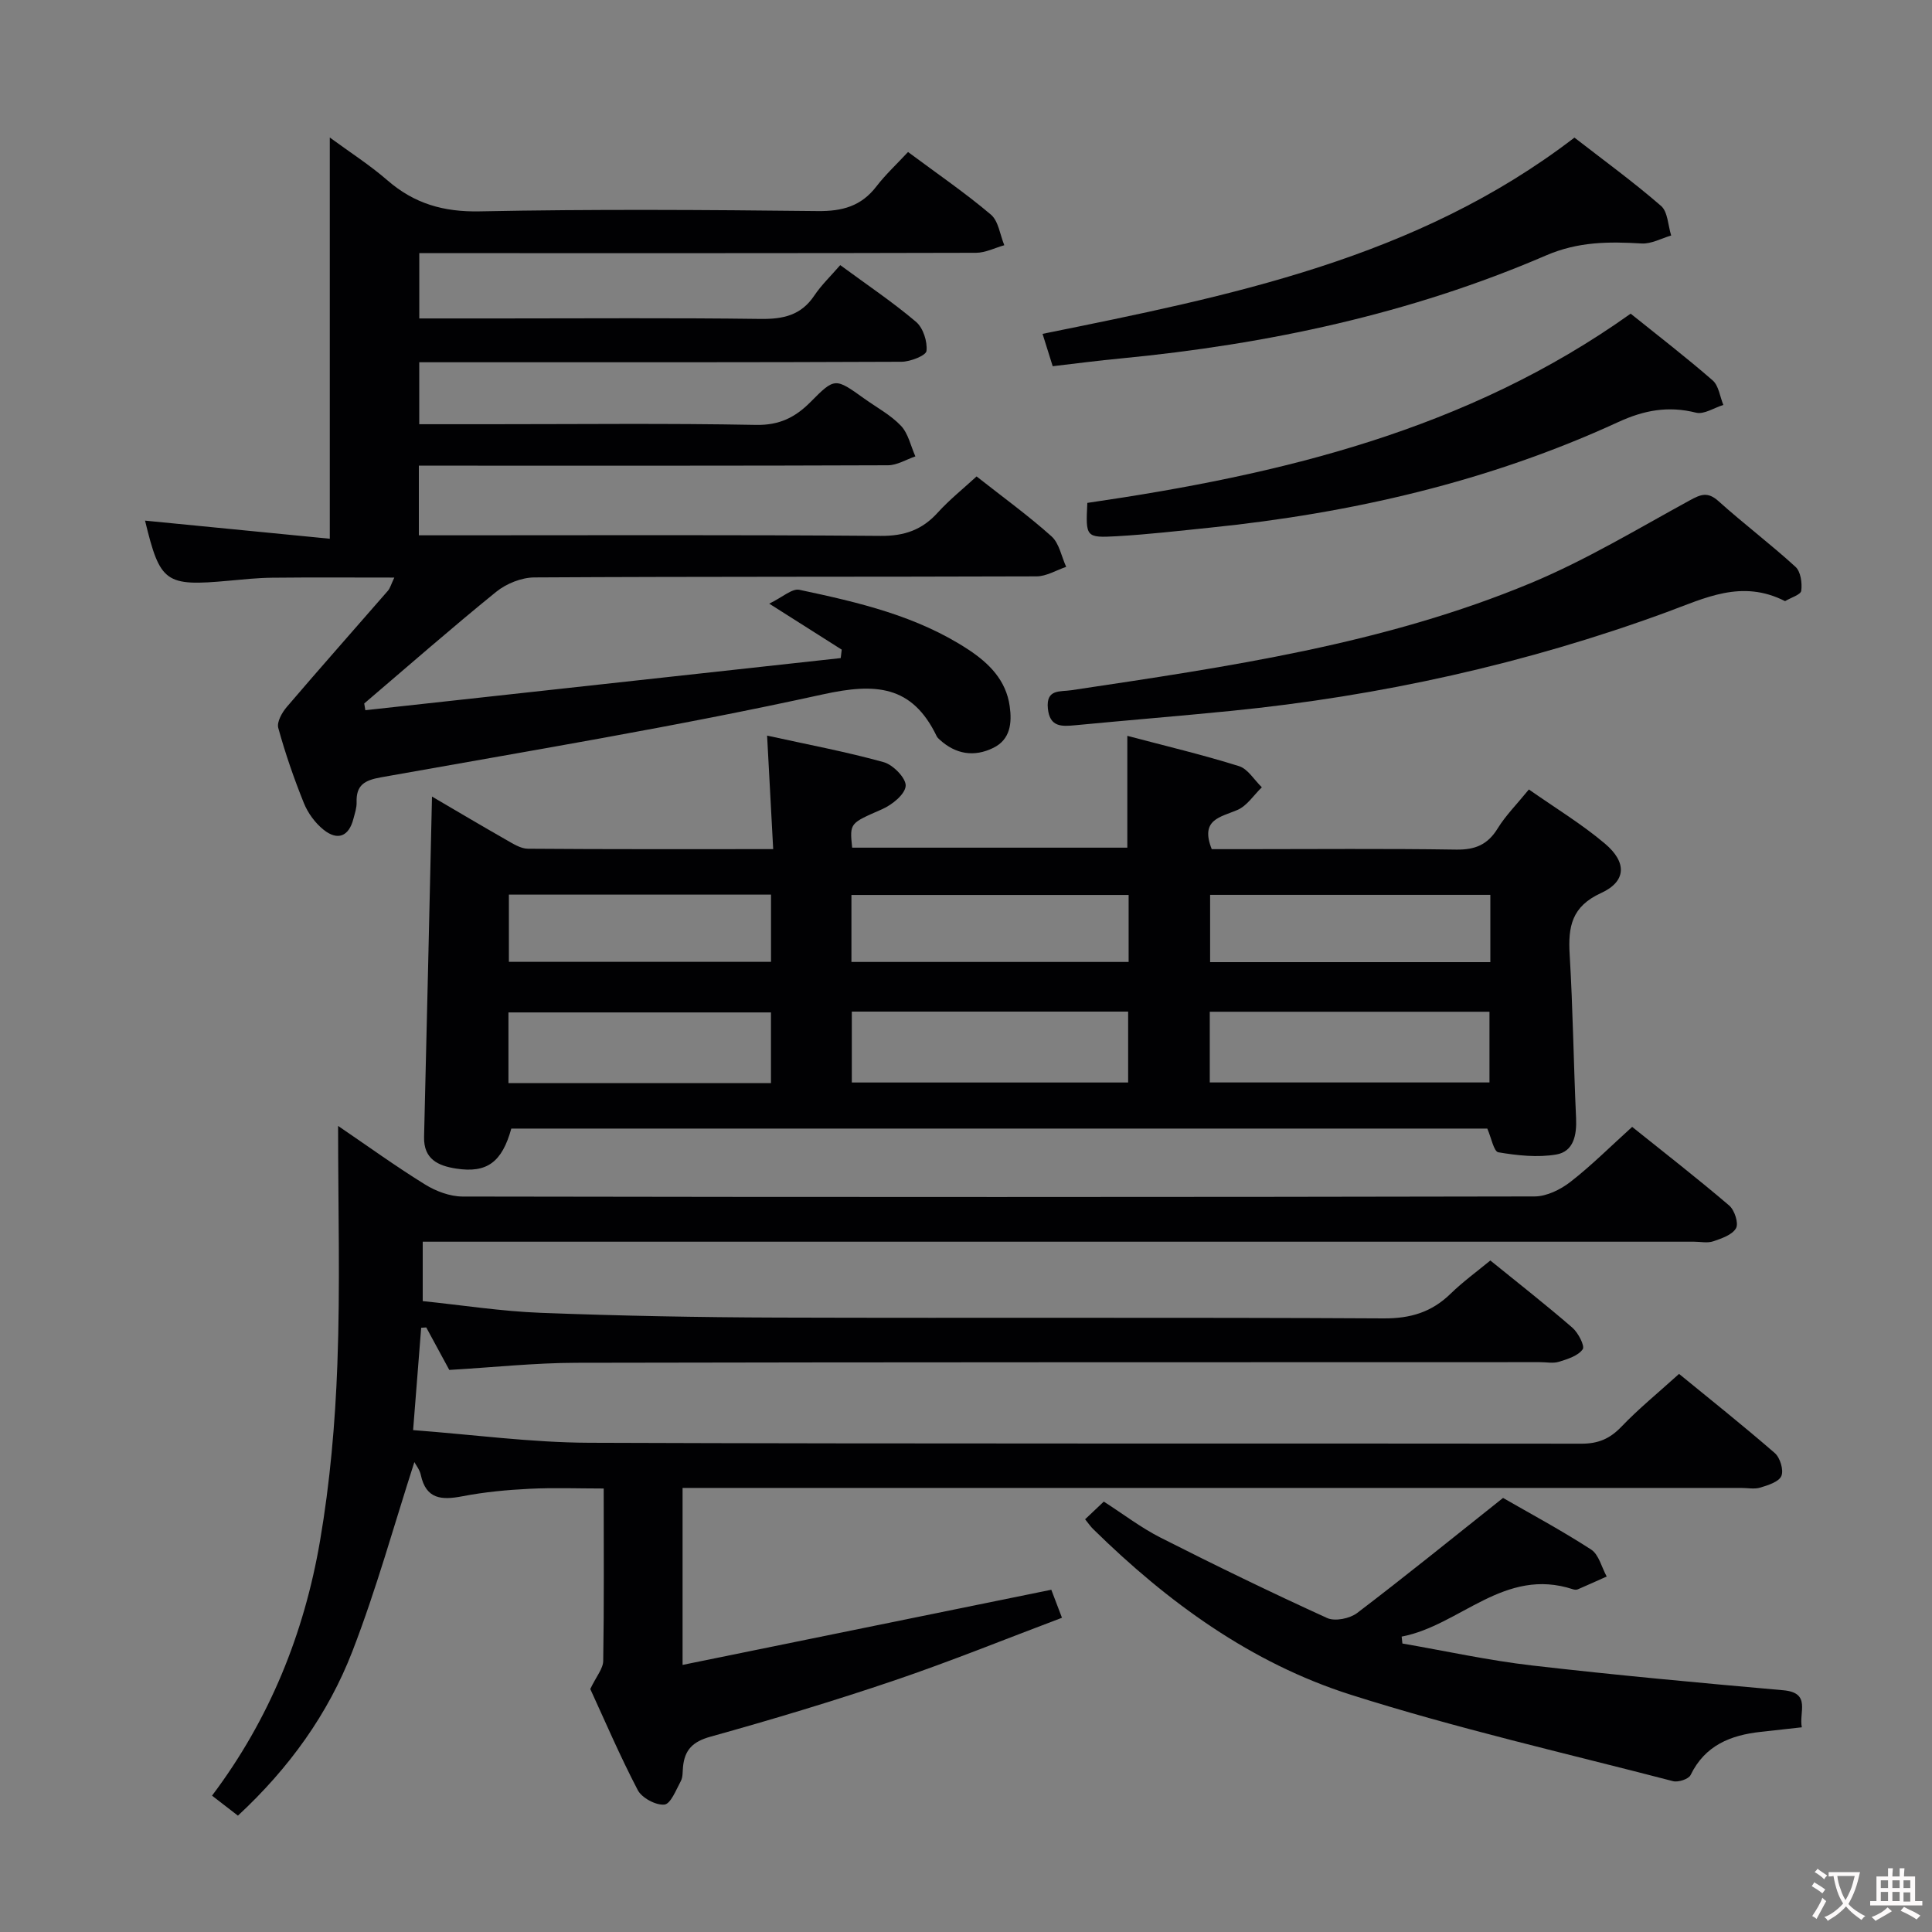 <svg enable-background="new 0 0 400 400" viewBox="0 0 400 400" xmlns="http://www.w3.org/2000/svg"><rect x="0" y="0" width="400" height="400" fill="#808080" stroke="none"/><g fill="#010103"><path d="m217.66 329.14c.61 1.6 1.24 3.26 2.21 5.8-11.78 4.44-23.13 9.05-34.71 12.98-12.57 4.26-25.3 8.09-38.09 11.65-3.67 1.02-5.32 2.74-5.66 6.24-.1.99-.01 2.11-.45 2.94-.98 1.81-2.11 4.75-3.41 4.87-1.78.17-4.66-1.38-5.51-3-3.75-7.18-6.94-14.66-9.83-20.93 1.25-2.62 2.66-4.21 2.68-5.83.19-11.66.1-23.32.1-35.68-5.25 0-10.34-.2-15.41.06-4.64.23-9.31.67-13.86 1.55-4.28.82-7.52.63-8.6-4.44-.23-1.08-1.02-2.04-1.33-2.64-4.19 12.98-7.86 26.33-12.83 39.17-5.02 12.98-13.11 24.21-23.7 34.03-1.69-1.31-3.36-2.6-5.36-4.14 11.91-15.81 19.07-33.58 22.35-52.7 2.07-12.07 3.15-24.4 3.6-36.65.6-16.12.15-32.28.15-49.31 6.3 4.29 12.03 8.44 18.03 12.14 2.25 1.39 5.14 2.47 7.73 2.48 73.99.13 147.98.13 221.97-.02 2.49-.01 5.34-1.41 7.38-2.99 4.32-3.35 8.22-7.26 12.81-11.41 6.77 5.43 13.56 10.7 20.09 16.28 1.11.94 1.99 3.66 1.42 4.69-.77 1.38-2.98 2.13-4.72 2.72-1.2.41-2.64.08-3.97.08-85.66 0-171.31 0-256.97 0-1.97 0-3.94 0-6.25 0v12.3c8.09.83 16.29 2.12 24.53 2.43 16.3.62 32.62.93 48.93.98 41.83.13 83.66-.07 125.48.17 5.58.03 9.95-1.29 13.87-5.11 2.49-2.43 5.34-4.5 8.23-6.88 5.71 4.63 11.46 9.13 16.98 13.91 1.22 1.05 2.63 3.81 2.14 4.48-.97 1.36-3.13 2.03-4.91 2.58-1.22.38-2.64.07-3.98.08-66.49.02-132.98-.01-199.47.13-8.62.02-17.25.95-26.3 1.48-1.49-2.75-3.13-5.77-4.77-8.8-.35.02-.7.05-1.05.07-.53 6.73-1.06 13.46-1.67 21.19 12.39.93 24.41 2.57 36.45 2.62 68.49.25 136.98.1 205.47.19 3.47 0 5.87-1.03 8.25-3.52 3.56-3.72 7.59-7 11.93-10.93 6.08 4.98 13.08 10.54 19.82 16.39 1.1.95 1.87 3.5 1.37 4.73-.5 1.22-2.73 1.92-4.34 2.41-1.22.38-2.64.08-3.98.08-70.99 0-141.98 0-212.97 0-1.97 0-3.94 0-6.21 0v36.64c25.43-5.18 50.56-10.3 76.34-15.56z"/><path d="m316.54 163.45c5.52 3.87 10.95 7.16 15.74 11.21 4.6 3.88 4.45 7.84-.81 10.24-6.08 2.78-6.83 6.96-6.49 12.69.68 11.29.81 22.61 1.33 33.9.16 3.52-.51 6.93-4.11 7.54-3.88.66-8.05.2-11.98-.46-.95-.16-1.45-2.99-2.29-4.91-67.2 0-134.65 0-202.07 0-1.92 6.95-5.04 9.28-11.44 8.28-3.65-.57-6.73-1.9-6.62-6.56.58-23.29 1.09-46.57 1.64-70.46 5.15 3.01 10.22 6.03 15.35 8.95 1.41.8 3 1.84 4.51 1.85 16.63.13 33.27.08 50.78.08-.42-7.79-.81-15.13-1.26-23.5 8.49 1.87 16.43 3.35 24.17 5.51 1.94.54 4.64 3.34 4.52 4.91-.14 1.76-2.82 3.91-4.86 4.81-6.68 2.95-6.76 2.77-6.22 7.97h56.97c0-7.56 0-14.93 0-23.15 7.9 2.09 15.59 3.91 23.12 6.27 1.85.58 3.16 2.87 4.73 4.38-1.67 1.61-3.06 3.83-5.05 4.69-3.53 1.52-7.79 1.94-5.32 8.12h6.61c14.67 0 29.33-.14 44 .09 3.95.06 6.54-1.03 8.61-4.42 1.63-2.64 3.9-4.91 6.44-8.03zm-66.07 46.02v14.64h57.91c0-5.22 0-9.94 0-14.64-19.5 0-38.56 0-57.91 0zm-16.9-.03c-19.38 0-38.15 0-57.21 0v14.68h57.21c0-5.07 0-9.68 0-14.68zm74.99-24.17c-19.45 0-38.64 0-58.02 0v13.93h58.02c0-4.82 0-9.24 0-13.93zm-203.29 38.97h54.35c0-5.09 0-9.83 0-14.63-18.31 0-36.31 0-54.35 0zm128.4-38.95c-19.36 0-38.26 0-57.39 0v13.87h57.39c0-4.73 0-9.04 0-13.87zm-128.31-.07v13.92h54.27c0-4.88 0-9.3 0-13.92-18.18 0-36.08 0-54.27 0z"/><path d="m81.64 119.58c-8.79 0-17.04-.06-25.3.03-2.99.03-5.97.35-8.95.62-13.18 1.21-14.24.44-17.36-12.44 12.53 1.23 25.18 2.47 38.25 3.75 0-28.06 0-55.1 0-83.07 4.15 3.05 8.28 5.69 11.94 8.87 5.56 4.83 11.62 6.57 19.1 6.42 23.32-.47 46.66-.32 69.98-.06 5.09.06 9-1.01 12.14-5.09 1.91-2.49 4.25-4.65 6.56-7.14 6.09 4.53 11.85 8.47 17.15 12.96 1.58 1.34 1.89 4.18 2.78 6.34-1.95.55-3.9 1.56-5.85 1.57-36.33.1-72.66.07-108.98.07-1.97 0-3.93 0-6.29 0v13.52h16.66c18 0 36-.14 53.99.1 4.69.06 8.39-.74 11.13-4.83 1.47-2.2 3.43-4.06 5.37-6.31 5.7 4.19 10.93 7.7 15.7 11.75 1.47 1.25 2.37 4.06 2.16 6.02-.1.95-3.34 2.23-5.17 2.24-31.33.14-62.66.1-93.99.1-1.82 0-3.65 0-5.86 0v12.83h14.71c18.33 0 36.67-.21 54.99.14 4.85.1 8.15-1.55 11.33-4.76 5.02-5.07 5.1-4.99 11.1-.69 2.57 1.84 5.46 3.38 7.6 5.63 1.52 1.61 2.03 4.19 2.99 6.34-1.89.64-3.77 1.83-5.67 1.84-30.33.12-60.66.08-90.99.08-1.95 0-3.89 0-6.14 0v14.42h6.13c29.83 0 59.66-.12 89.49.12 4.91.04 8.57-1.24 11.81-4.82 2.43-2.68 5.29-4.96 8.04-7.49 5.43 4.28 10.7 8.09 15.52 12.41 1.6 1.44 2.05 4.17 3.03 6.31-2.04.69-4.08 1.96-6.13 1.97-34.66.12-69.32.02-103.98.22-2.67.02-5.8 1.28-7.9 2.98-9.27 7.51-18.24 15.38-27.32 23.12.08.46.15.92.23 1.39 32.81-3.6 65.62-7.2 98.42-10.79.07-.58.14-1.17.21-1.75-4.53-2.87-9.06-5.74-15.01-9.52 2.76-1.33 4.73-3.19 6.24-2.87 12.19 2.59 24.36 5.39 35 12.39 4.29 2.83 7.8 6.34 8.55 11.72.48 3.43.17 6.88-3.42 8.63-3.95 1.93-7.74 1.32-11.05-1.68-.24-.22-.51-.46-.65-.75-5.08-10.55-12.64-11.06-23.55-8.66-30.3 6.66-60.96 11.72-91.52 17.18-3.4.61-5.14 1.6-5.03 5.17.04 1.13-.37 2.3-.66 3.42-.93 3.62-3.24 4.62-6.2 2.24-1.73-1.39-3.23-3.44-4.06-5.51-2.05-5.08-3.85-10.28-5.3-15.56-.33-1.21.78-3.19 1.78-4.35 6.9-8.08 13.96-16.03 20.93-24.05.47-.56.68-1.39 1.32-2.72z"/><path d="m224.66 314.55c1.29-1.22 2.47-2.34 3.87-3.66 3.97 2.54 7.67 5.39 11.77 7.47 11.38 5.77 22.87 11.35 34.48 16.64 1.61.73 4.67.11 6.18-1.03 9.92-7.54 19.6-15.39 30.23-23.84 5.5 3.17 12.03 6.67 18.24 10.69 1.6 1.04 2.17 3.68 3.22 5.58-1.99.89-3.97 1.79-5.97 2.65-.28.12-.69.1-.99 0-14.24-4.7-23.37 7.48-35.49 9.79.05.48.1.95.15 1.43 8.95 1.55 17.85 3.51 26.86 4.55 17.3 2 34.65 3.59 52.01 5.13 5.81.52 3.19 4.53 3.83 7.67-2.97.33-5.72.64-8.48.94-6.26.68-11.56 2.78-14.55 8.94-.41.85-2.56 1.55-3.64 1.27-22.3-5.8-44.81-10.93-66.74-17.9-20.57-6.54-37.87-19.13-53.25-34.23-.59-.56-1.05-1.25-1.73-2.09z"/><path d="m369.58 124.46c-8.98-4.58-16.61-.62-24.62 2.32-29.12 10.67-59.2 17.32-90.05 20.4-10.75 1.07-21.51 1.94-32.26 2.97-2.84.27-5.31.43-5.7-3.46-.4-4.09 2.51-3.43 4.88-3.79 32.37-4.85 64.83-9.53 95.29-22.26 11.3-4.72 21.9-11.13 32.68-17.02 2.33-1.28 3.77-1.87 6.01.15 5.19 4.67 10.78 8.88 15.93 13.59 1.08.98 1.4 3.34 1.19 4.95-.11.83-2.14 1.41-3.35 2.15z"/><path d="m225.12 104.12c40.04-5.83 78.6-15.03 112.49-39.18 5.72 4.6 11.5 9.04 16.98 13.82 1.26 1.1 1.5 3.36 2.21 5.08-1.9.58-4 2.01-5.65 1.6-5.74-1.44-10.73-.54-16.15 1.96-26.79 12.33-55.17 18.84-84.42 21.84-6.44.66-12.89 1.41-19.35 1.78-6.45.36-6.46.17-6.11-6.9z"/><path d="m217.95 75.82c-.66-2.1-1.29-4.11-2.1-6.7 38.73-7.84 77.41-15.51 110.12-40.63 6.05 4.69 12.2 9.17 17.93 14.14 1.41 1.22 1.44 4.04 2.1 6.13-2.04.59-4.12 1.77-6.12 1.65-6.78-.4-13.1-.41-19.78 2.47-28.07 12.11-57.67 18.4-88.03 21.33-4.61.43-9.2 1.04-14.12 1.61z"/></g><path d="m377.9 391.2c-.2.3-.4.5-.6.8-.7-.6-1.4-1-2.2-1.5.2-.3.4-.5.5-.8.6.4 1.4.8 2.3 1.5zm-1.8 6.1c-.2-.2-.5-.4-.9-.6.4-.6.8-1.2 1.2-1.9s.7-1.3.9-1.9c.3.3.5.5.8.7-.7 1.3-1.4 2.6-2 3.7zm2.2-9c-.3.3-.5.5-.6.8-.6-.6-1.3-1.1-2-1.5.3-.3.5-.5.6-.7.6.5 1.3.9 2 1.4zm.3.2v-.9h2 4.5c-.3 1.3-.6 2.5-1 3.6s-.9 2.1-1.4 3c.4.5 1 1 1.6 1.4s1.2.8 1.9 1.1c-.3.2-.5.4-.8.8-.4-.3-1-.7-1.6-1.2s-1.2-1.1-1.6-1.6c-.5.6-1.1 1.1-1.7 1.6s-1.4.9-2.1 1.4c-.1-.3-.3-.5-.7-.8.6-.2 1.2-.5 1.9-1s1.4-1.1 2-1.8c-.5-.8-.9-1.6-1.2-2.5s-.6-2-.8-3.2c-.4.1-.7.1-1 .1zm2.5 2.7c.3 1 .7 1.7 1 2.2.3-.5.6-1.1 1-2s.6-1.9.9-3h-3.2-.4c.1.9.3 1.8.7 2.8z" fill="#fcfafa"/><path d="m396.5 388.5v1.5 3.6h1.5v.9c-.4 0-1 0-1.7 0h-7.9c-.5 0-.9 0-1.2 0v-.9h1.3v-3.5c0-.7 0-1.2 0-1.6h2.4c0-.8 0-1.4 0-1.7h1c0 .3-.1.8-.1 1.7h1.5c0-.8 0-1.4 0-1.7h1c0 .3-.1.9-.1 1.7zm-8.2 9.2c-.2-.3-.5-.5-.8-.8.8-.3 1.4-.6 1.9-.9s1-.7 1.4-1.1c.3.3.6.5.9.8-1.6 1-2.8 1.6-3.4 2zm2.6-6.8v-1.6h-1.5v1.6zm0 2.7v-1.9h-1.5v1.9zm2.4-2.7v-1.6h-1.5v1.6zm0 2.7v-1.9h-1.5v1.9zm.2 2 .7-.8c.4.2.9.5 1.6.8s1.3.7 1.8 1c-.3.3-.5.5-.8.8-.4-.3-1.5-1-3.3-1.8zm2-4.7v-1.6h-1.4v1.6zm0 2.8v-1.9h-1.4v1.9z" fill="#fcfafa"/></svg>